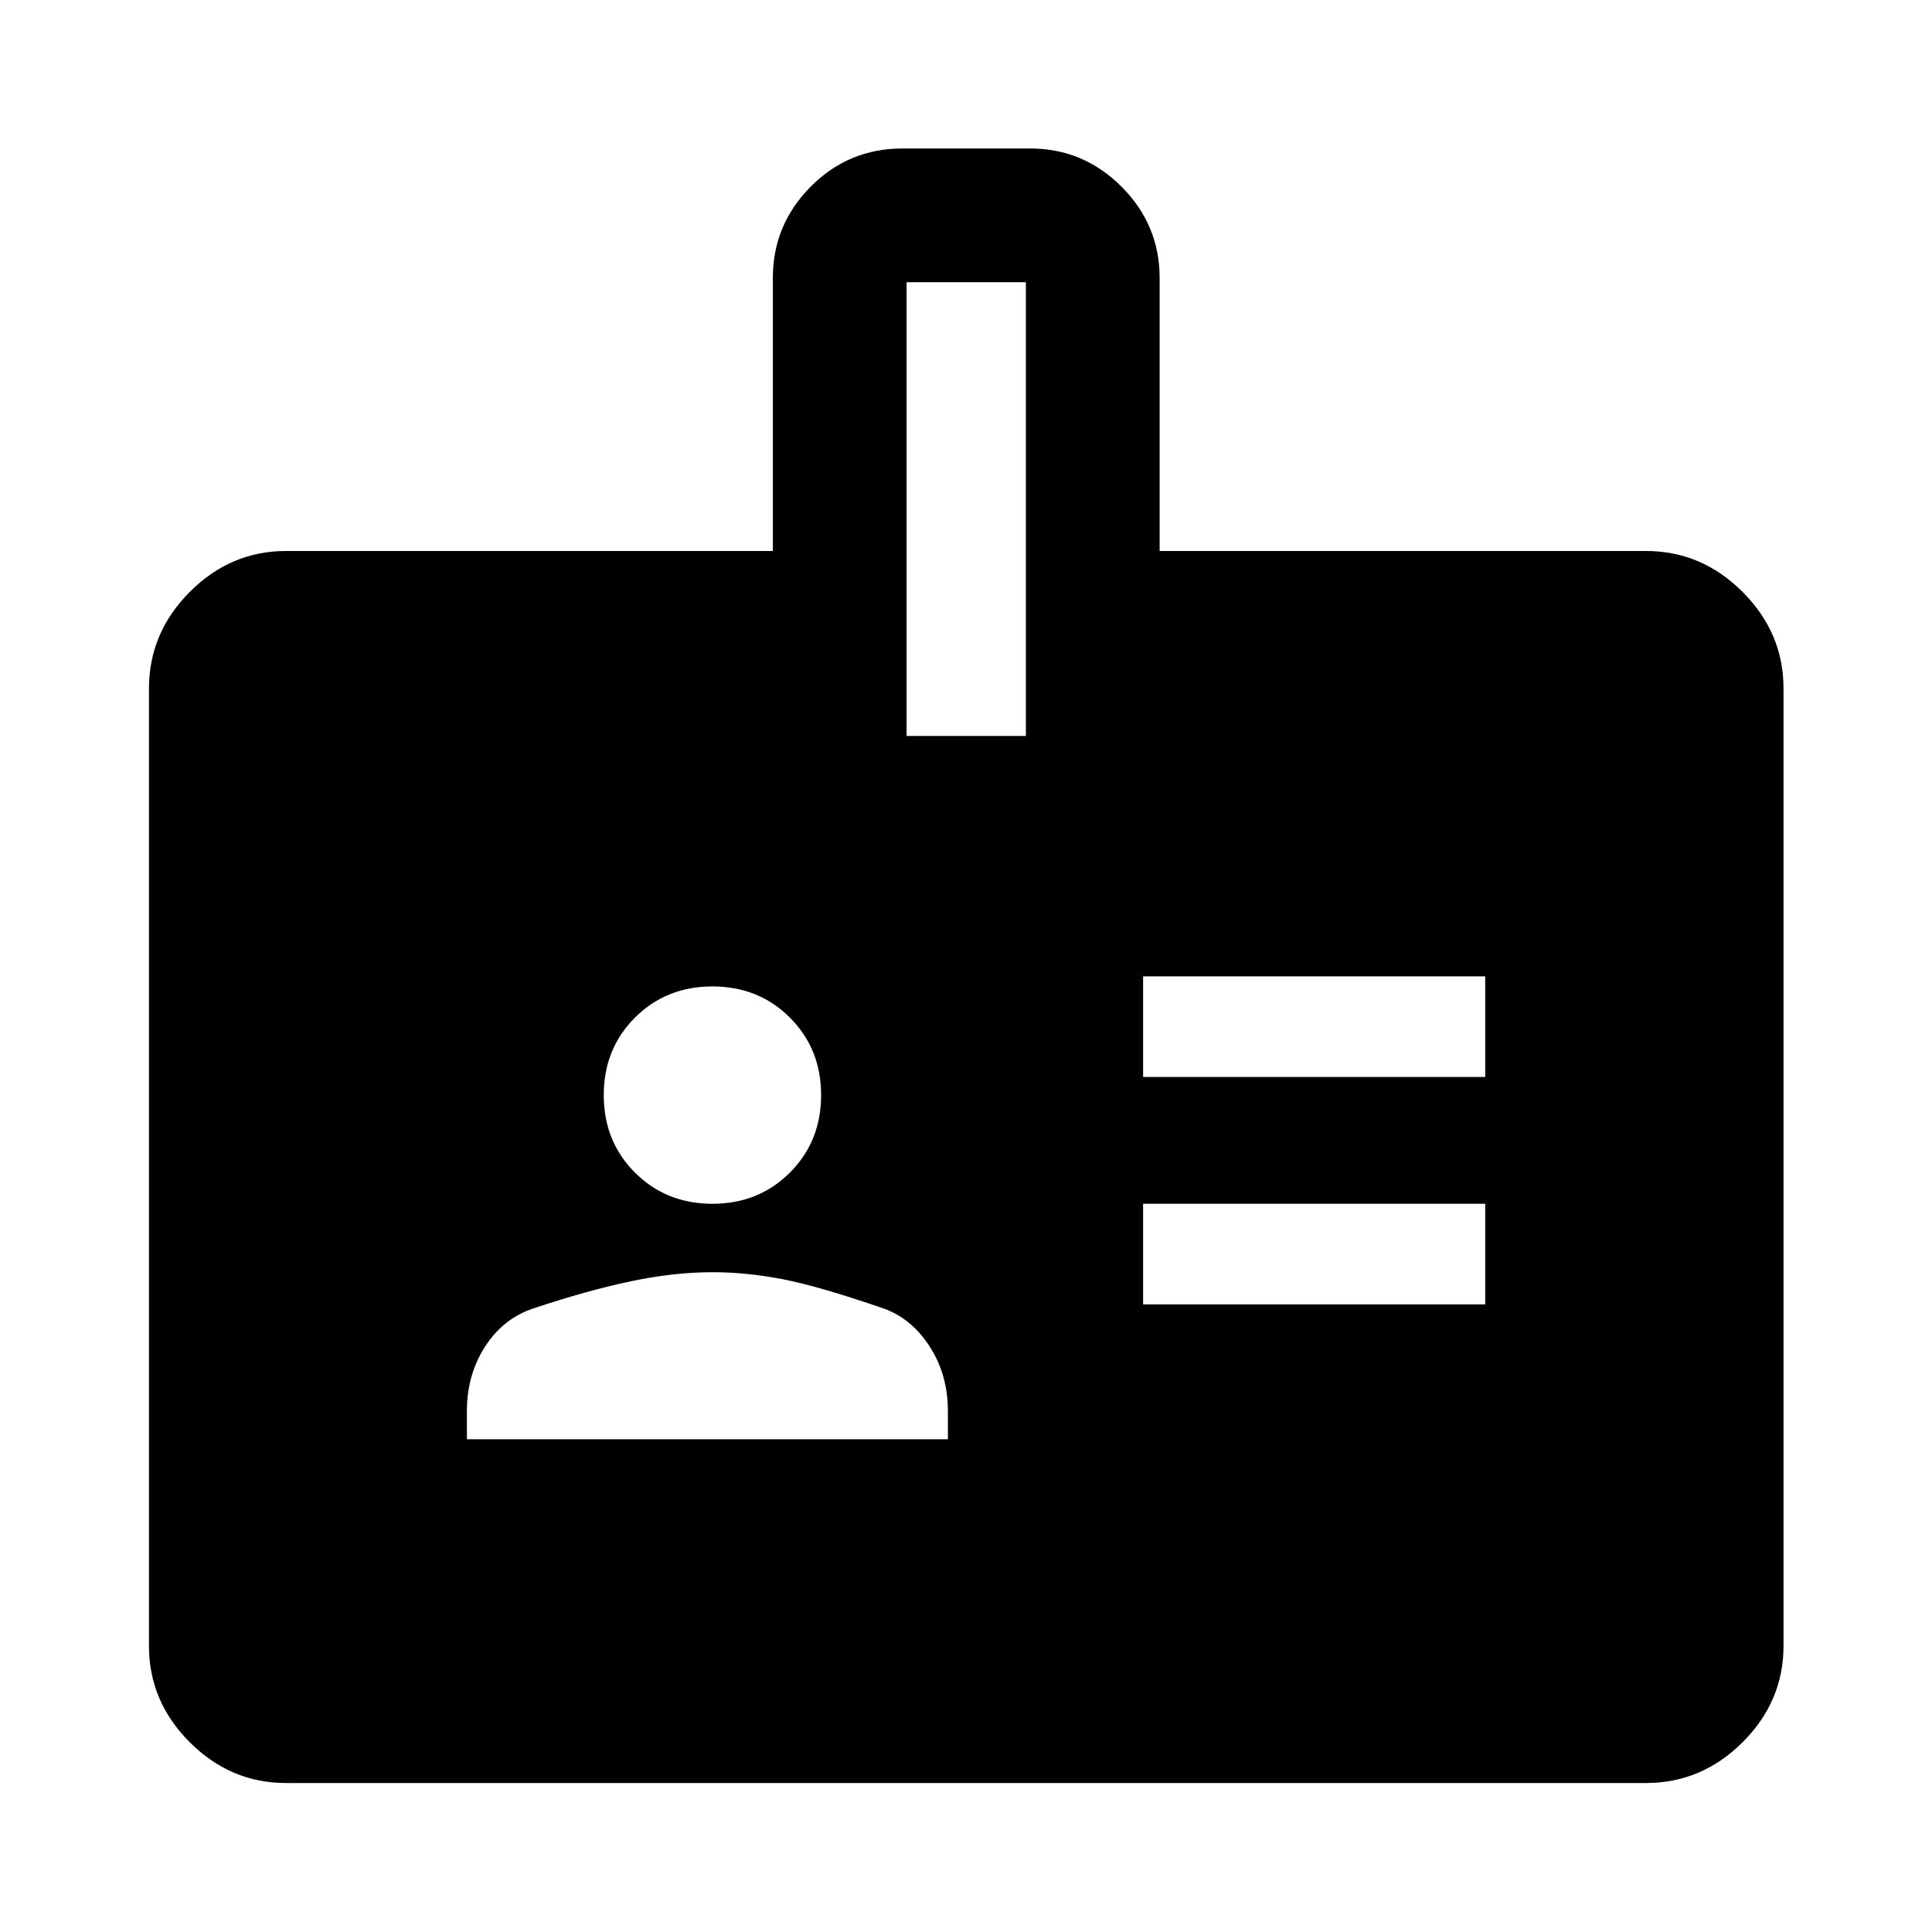 <svg xmlns="http://www.w3.org/2000/svg" width="48" height="48" viewBox="0 -960 960 960"><path d="M142.152-74.022q-27.599 0-47.865-20.265-20.265-20.266-20.265-47.865v-475.696q0-27.697 20.265-48.033 20.266-20.337 47.865-20.337h241.87v-135.695q0-26.391 18.809-45.348t45.615-18.957h63.467q26.391 0 45.348 18.957t18.957 45.348v135.695h241.63q27.697 0 48.033 20.337 20.337 20.336 20.337 48.033v475.696q0 27.599-20.337 47.865-20.336 20.265-48.033 20.265H142.152ZM232-244.848h239v-14q0-18-9-32t-23-19q-32-11-50-14.5t-35-3.5q-19 0-40.5 4.5t-48.5 13.5q-15 5-24 19t-9 32v14Zm336-67h170v-50H568v50Zm-214-50q23 0 38.5-15.5t15.5-38.5q0-23-15.5-38.5t-38.5-15.5q-23 0-38.5 15.5t-15.5 38.5q0 23 15.5 38.5t38.5 15.5Zm214-63h170v-50H568v50ZM450.478-594.304h59.283v-225.457h-59.283v225.457Z"/></svg>